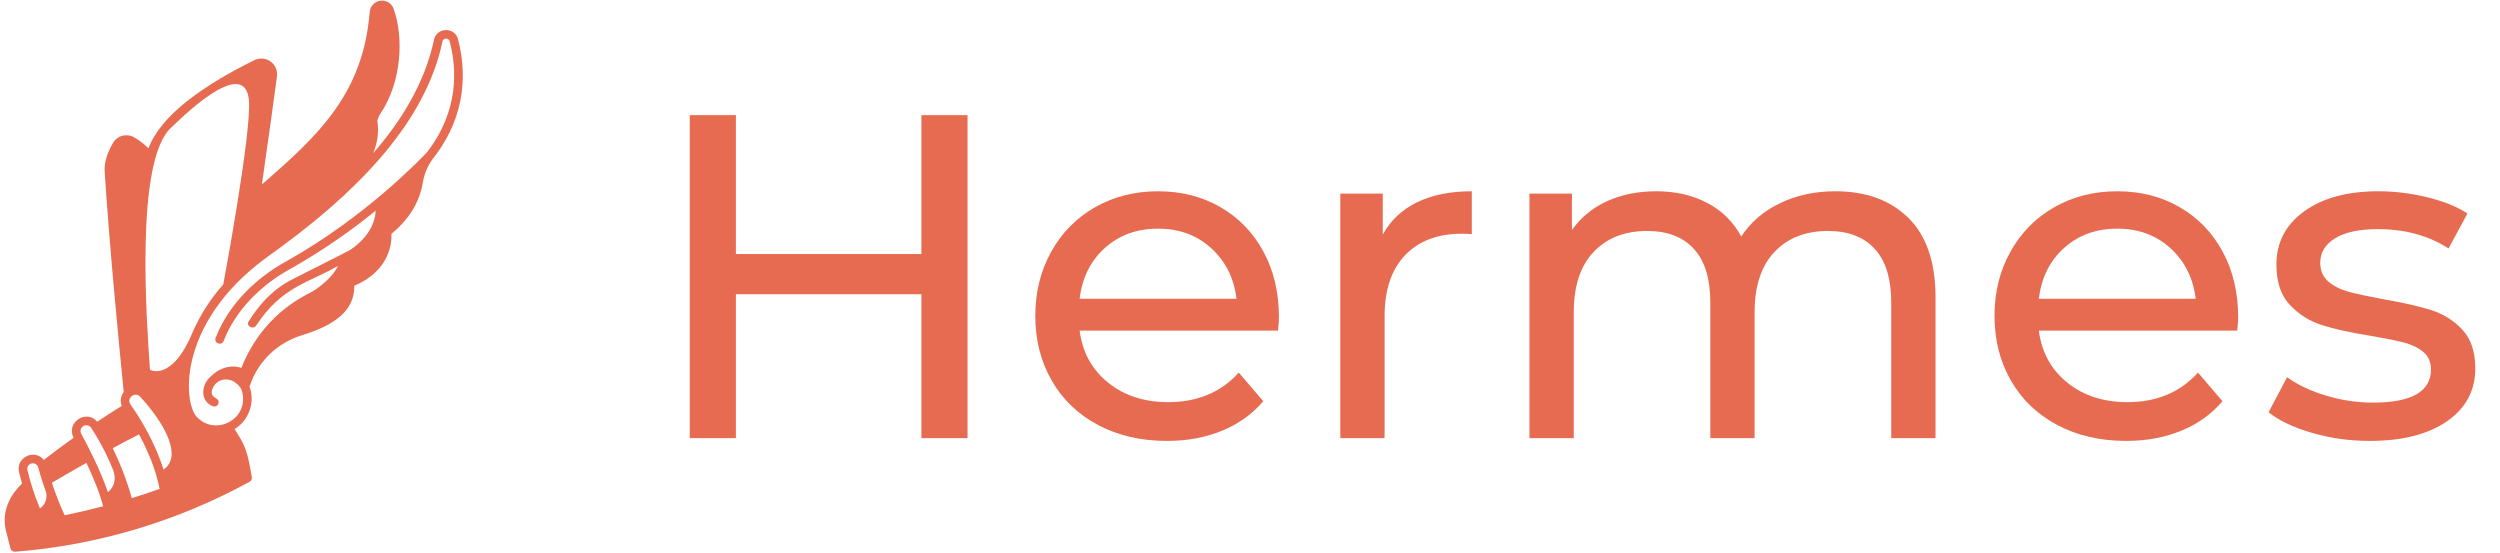 <svg xmlns="http://www.w3.org/2000/svg" xmlns:xlink="http://www.w3.org/1999/xlink" width="1130" zoomAndPan="magnify" viewBox="0 0 847.5 187.5" height="250" preserveAspectRatio="xMidYMid meet" version="1.0"><defs><g/><clipPath id="3501bae194"><path d="M 1 0 L 157 0 L 157 187 L 1 187 Z M 1 0 " clip-rule="nonzero"/></clipPath></defs><g fill="#e66b50" fill-opacity="1"><g transform="translate(217.401, 148.531)"><g><path d="M 110.594 -109.5 L 110.594 0 L 94.953 0 L 94.953 -48.797 L 32.062 -48.797 L 32.062 0 L 16.422 0 L 16.422 -109.5 L 32.062 -109.5 L 32.062 -62.406 L 94.953 -62.406 L 94.953 -109.5 Z M 110.594 -109.5 "/></g></g></g><g fill="#e66b50" fill-opacity="1"><g transform="translate(344.404, 148.531)"><g><path d="M 89.156 -40.984 C 89.156 -39.836 89.051 -38.328 88.844 -36.453 L 21.594 -36.453 C 22.531 -29.148 25.734 -23.281 31.203 -18.844 C 36.68 -14.414 43.488 -12.203 51.625 -12.203 C 61.531 -12.203 69.504 -15.539 75.547 -22.219 L 83.844 -12.516 C 80.094 -8.129 75.426 -4.789 69.844 -2.5 C 64.258 -0.207 58.031 0.938 51.156 0.938 C 42.395 0.938 34.625 -0.859 27.844 -4.453 C 21.062 -8.055 15.816 -13.086 12.109 -19.547 C 8.41 -26.016 6.562 -33.316 6.562 -41.453 C 6.562 -49.484 8.359 -56.727 11.953 -63.188 C 15.555 -69.656 20.516 -74.688 26.828 -78.281 C 33.141 -81.883 40.254 -83.688 48.172 -83.688 C 56.098 -83.688 63.164 -81.883 69.375 -78.281 C 75.582 -74.688 80.43 -69.656 83.922 -63.188 C 87.41 -56.727 89.156 -49.328 89.156 -40.984 Z M 48.172 -71.016 C 40.984 -71.016 34.961 -68.82 30.109 -64.438 C 25.266 -60.062 22.426 -54.328 21.594 -47.234 L 74.766 -47.234 C 73.93 -54.223 71.086 -59.93 66.234 -64.359 C 61.391 -68.797 55.367 -71.016 48.172 -71.016 Z M 48.172 -71.016 "/></g></g></g><g fill="#e66b50" fill-opacity="1"><g transform="translate(440.126, 148.531)"><g><path d="M 28.625 -68.984 C 31.227 -73.773 35.082 -77.422 40.188 -79.922 C 45.301 -82.43 51.508 -83.688 58.812 -83.688 L 58.812 -69.141 C 57.977 -69.242 56.832 -69.297 55.375 -69.297 C 47.238 -69.297 40.848 -66.867 36.203 -62.016 C 31.566 -57.172 29.25 -50.266 29.25 -41.297 L 29.25 0 L 14.234 0 L 14.234 -82.906 L 28.625 -82.906 Z M 28.625 -68.984 "/></g></g></g><g fill="#e66b50" fill-opacity="1"><g transform="translate(504.253, 148.531)"><g><path d="M 117.938 -83.688 C 128.363 -83.688 136.629 -80.66 142.734 -74.609 C 148.836 -68.566 151.891 -59.598 151.891 -47.703 L 151.891 0 L 136.875 0 L 136.875 -45.984 C 136.875 -54.016 135.02 -60.062 131.312 -64.125 C 127.613 -68.195 122.32 -70.234 115.438 -70.234 C 107.82 -70.234 101.77 -67.859 97.281 -63.109 C 92.801 -58.367 90.562 -51.566 90.562 -42.703 L 90.562 0 L 75.547 0 L 75.547 -45.984 C 75.547 -54.016 73.695 -60.062 70 -64.125 C 66.301 -68.195 61.008 -70.234 54.125 -70.234 C 46.508 -70.234 40.457 -67.859 35.969 -63.109 C 31.488 -58.367 29.25 -51.566 29.25 -42.703 L 29.25 0 L 14.234 0 L 14.234 -82.906 L 28.625 -82.906 L 28.625 -70.547 C 31.645 -74.816 35.602 -78.07 40.5 -80.312 C 45.406 -82.562 50.988 -83.688 57.25 -83.688 C 63.719 -83.688 69.453 -82.379 74.453 -79.766 C 79.461 -77.16 83.32 -73.359 86.031 -68.359 C 89.156 -73.148 93.508 -76.898 99.094 -79.609 C 104.676 -82.328 110.957 -83.688 117.938 -83.688 Z M 117.938 -83.688 "/></g></g></g><g fill="#e66b50" fill-opacity="1"><g transform="translate(669.575, 148.531)"><g><path d="M 89.156 -40.984 C 89.156 -39.836 89.051 -38.328 88.844 -36.453 L 21.594 -36.453 C 22.531 -29.148 25.734 -23.281 31.203 -18.844 C 36.68 -14.414 43.488 -12.203 51.625 -12.203 C 61.531 -12.203 69.504 -15.539 75.547 -22.219 L 83.844 -12.516 C 80.094 -8.129 75.426 -4.789 69.844 -2.5 C 64.258 -0.207 58.031 0.938 51.156 0.938 C 42.395 0.938 34.625 -0.859 27.844 -4.453 C 21.062 -8.055 15.816 -13.086 12.109 -19.547 C 8.41 -26.016 6.562 -33.316 6.562 -41.453 C 6.562 -49.484 8.359 -56.727 11.953 -63.188 C 15.555 -69.656 20.516 -74.688 26.828 -78.281 C 33.141 -81.883 40.254 -83.688 48.172 -83.688 C 56.098 -83.688 63.164 -81.883 69.375 -78.281 C 75.582 -74.688 80.43 -69.656 83.922 -63.188 C 87.41 -56.727 89.156 -49.328 89.156 -40.984 Z M 48.172 -71.016 C 40.984 -71.016 34.961 -68.82 30.109 -64.438 C 25.266 -60.062 22.426 -54.328 21.594 -47.234 L 74.766 -47.234 C 73.93 -54.223 71.086 -59.93 66.234 -64.359 C 61.391 -68.797 55.367 -71.016 48.172 -71.016 Z M 48.172 -71.016 "/></g></g></g><g fill="#e66b50" fill-opacity="1"><g transform="translate(765.297, 148.531)"><g><path d="M 38.016 0.938 C 31.234 0.938 24.711 0.023 18.453 -1.797 C 12.203 -3.617 7.301 -5.941 3.75 -8.766 L 10.016 -20.641 C 13.66 -18.035 18.086 -15.953 23.297 -14.391 C 28.516 -12.828 33.785 -12.047 39.109 -12.047 C 52.242 -12.047 58.812 -15.801 58.812 -23.312 C 58.812 -25.812 57.926 -27.789 56.156 -29.25 C 54.383 -30.707 52.164 -31.773 49.5 -32.453 C 46.844 -33.129 43.066 -33.883 38.172 -34.719 C 31.492 -35.77 26.039 -36.973 21.812 -38.328 C 17.594 -39.68 13.969 -41.973 10.938 -45.203 C 7.914 -48.441 6.406 -52.977 6.406 -58.812 C 6.406 -66.32 9.535 -72.344 15.797 -76.875 C 22.055 -81.414 30.453 -83.688 40.984 -83.688 C 46.504 -83.688 52.031 -83.008 57.562 -81.656 C 63.094 -80.301 67.629 -78.473 71.172 -76.172 L 64.766 -64.297 C 57.984 -68.672 50.004 -70.859 40.828 -70.859 C 34.461 -70.859 29.609 -69.816 26.266 -67.734 C 22.93 -65.648 21.266 -62.883 21.266 -59.438 C 21.266 -56.727 22.203 -54.594 24.078 -53.031 C 25.961 -51.469 28.285 -50.316 31.047 -49.578 C 33.805 -48.848 37.691 -48.016 42.703 -47.078 C 49.379 -45.93 54.773 -44.707 58.891 -43.406 C 63.016 -42.102 66.535 -39.883 69.453 -36.75 C 72.367 -33.625 73.828 -29.25 73.828 -23.625 C 73.828 -16.113 70.617 -10.141 64.203 -5.703 C 57.797 -1.273 49.066 0.938 38.016 0.938 Z M 38.016 0.938 "/></g></g></g><g clip-path="url(#3501bae194)"><path fill="#e66b50" d="M 147.125 13.504 C 143.992 28.066 136.219 40.793 126.5 51.941 C 127.242 50.199 127.738 48.387 127.98 46.504 C 128.223 44.625 128.203 42.746 127.926 40.867 C 128.148 40.23 128.449 39.207 128.879 38.684 C 136.312 27.648 136.832 12.418 133.484 3.148 C 133.348 2.68 133.137 2.254 132.848 1.863 C 132.559 1.473 132.211 1.145 131.801 0.879 C 131.395 0.613 130.953 0.426 130.48 0.316 C 130.004 0.207 129.527 0.188 129.043 0.25 C 128.559 0.297 128.094 0.43 127.656 0.641 C 127.215 0.855 126.824 1.137 126.484 1.488 C 126.145 1.836 125.875 2.234 125.676 2.68 C 125.477 3.125 125.359 3.59 125.324 4.078 C 123.098 31.727 108.098 45.766 88.773 62.539 C 90.977 47.441 92.785 34.145 93.887 25.863 C 93.949 25.391 93.949 24.918 93.883 24.445 C 93.82 23.973 93.691 23.516 93.504 23.078 C 93.316 22.637 93.074 22.23 92.777 21.855 C 92.48 21.484 92.141 21.156 91.754 20.875 C 91.367 20.59 90.953 20.363 90.504 20.195 C 90.059 20.023 89.598 19.914 89.121 19.867 C 88.645 19.82 88.172 19.84 87.703 19.918 C 87.23 20 86.777 20.141 86.344 20.344 C 68.992 28.891 54.484 39.055 50.32 50.324 C 48.883 48.84 47.266 47.582 45.473 46.551 C 45.18 46.379 44.871 46.238 44.547 46.129 C 44.223 46.02 43.895 45.941 43.555 45.895 C 43.215 45.848 42.875 45.836 42.535 45.855 C 42.195 45.875 41.859 45.93 41.527 46.016 C 41.199 46.102 40.879 46.219 40.574 46.367 C 40.266 46.516 39.977 46.691 39.703 46.898 C 39.43 47.102 39.18 47.332 38.953 47.586 C 38.723 47.84 38.523 48.113 38.348 48.406 C 36.566 51.383 35.199 54.898 35.504 58.484 C 37.09 83.086 40.215 115.602 41.945 132.895 C 41.434 133.574 41.113 134.332 40.992 135.172 C 40.867 136.012 40.957 136.832 41.254 137.625 C 39.168 138.918 36.281 140.746 32.961 142.941 C 29.176 138.602 22.285 143.273 24.957 148.41 C 21.312 150.984 17.926 153.5 14.863 155.918 C 11.668 151.98 5.293 155.121 6.457 160.051 C 6.641 160.828 6.984 162.203 7.48 163.922 C 1.008 170.156 1.219 176.352 1.934 179.57 L 3.555 185.949 C 3.645 186.293 3.832 186.566 4.121 186.773 C 4.41 186.98 4.734 187.066 5.086 187.039 C 19.035 185.941 32.715 183.391 46.121 179.391 C 59.527 175.391 72.363 170.031 84.633 163.309 C 84.895 163.164 85.098 162.957 85.234 162.688 C 85.367 162.418 85.418 162.133 85.375 161.836 C 83.926 153.285 83.297 151.156 79.5 145.441 C 84.281 142.723 86.621 136.289 84.574 131.07 C 86.316 125.82 90.973 117.027 103 113.426 C 113.148 110.281 120.297 105.371 120.102 96.863 C 132.211 91.766 132.828 82.203 132.707 79.258 C 140.148 73.191 142.578 66.566 143.297 62.023 C 143.82 58.828 145.074 55.949 147.066 53.395 C 158.641 38.441 157.906 23.32 155.254 13.266 C 154.199 9.043 147.941 9.242 147.125 13.504 Z M 13.535 172.352 C 11.77 168.141 10.355 163.812 9.293 159.375 C 9.234 159.133 9.227 158.891 9.266 158.645 C 9.305 158.402 9.391 158.172 9.52 157.961 C 9.648 157.75 9.812 157.57 10.016 157.426 C 10.215 157.277 10.434 157.176 10.676 157.113 C 10.914 157.055 11.16 157.043 11.406 157.078 C 11.652 157.113 11.879 157.191 12.094 157.316 C 12.309 157.441 12.492 157.605 12.641 157.801 C 12.793 158 12.898 158.215 12.965 158.457 C 13.809 161.594 14.754 164.508 15.68 167.094 C 15.68 167.094 16.395 170.367 13.535 172.352 Z M 21.91 174.684 C 20.27 171.086 18.828 167.414 17.578 163.664 C 20.105 162.176 24.387 159.672 29.289 156.895 C 31.453 161.453 33.723 166.844 34.977 171.633 C 30.273 172.863 25.859 173.871 21.91 174.684 Z M 36.566 166.84 C 34.035 159.398 30.008 151.566 27.535 147.059 C 27.414 146.836 27.336 146.602 27.309 146.348 C 27.277 146.098 27.293 145.852 27.359 145.605 C 27.426 145.363 27.531 145.141 27.684 144.938 C 27.836 144.734 28.02 144.566 28.238 144.438 C 28.453 144.305 28.688 144.219 28.938 144.176 C 29.188 144.137 29.434 144.141 29.684 144.195 C 29.93 144.25 30.156 144.348 30.367 144.492 C 30.578 144.633 30.75 144.809 30.891 145.02 C 33.906 149.621 36.426 154.48 38.449 159.598 C 38.918 160.934 39.676 164.324 36.566 166.84 Z M 44.688 168.875 C 43.043 163.035 40.887 157.391 38.215 151.941 C 41.504 150.156 44.488 148.582 47.121 147.254 C 49.953 152.445 52.773 158.891 54.117 165.738 C 50.93 166.883 47.773 167.926 44.688 168.875 Z M 55.445 159.199 L 55.445 159.203 C 52.461 149.715 47.371 141.566 44.223 137.086 C 42.766 135.035 45.699 132.613 47.445 134.434 C 48.199 135.219 49.117 136.242 50.09 137.426 C 55.254 143.699 62.059 154.527 55.445 159.199 Z M 50.832 125.258 C 49.852 110.527 45.488 54.309 58.102 43.195 C 60.258 41.211 82.566 18.586 84.355 33.625 C 85.527 44.102 75.68 96.434 75.68 96.434 L 75.691 96.43 C 71.418 101.238 67.973 106.582 65.359 112.457 C 58.473 129.395 50.738 125.547 50.832 125.258 Z M 144.789 51.57 C 143.746 52.691 124.246 73.43 97.035 88.59 C 86.383 94.441 77.332 103.555 73.09 114.559 C 72.43 116.324 75.113 117.383 75.816 115.594 C 79.82 105.219 88.398 96.652 98.453 91.129 C 108.656 85.375 118.293 78.797 127.367 71.398 C 126.945 79.723 119.09 84.484 118.469 84.848 C 113.648 87.395 107.969 90.16 101.297 93.578 C 97.703 95.418 91.02 98.211 84.293 108.961 C 83.293 110.559 85.879 111.918 86.891 110.281 C 95.723 96.945 104.652 95.953 114.625 90.102 C 112.055 95.277 105.98 98.766 105.98 98.766 L 105.988 98.766 C 101.801 100.941 88.703 107.32 81.828 124.73 C 81.828 124.73 76.656 122.492 71.395 127.672 C 68.301 130.246 67.613 135.863 72.078 137.684 C 72.258 137.762 72.441 137.801 72.637 137.805 C 72.828 137.809 73.016 137.773 73.195 137.703 C 73.375 137.633 73.535 137.531 73.672 137.398 C 73.812 137.262 73.922 137.109 74 136.93 C 74.793 134.539 71.332 135.332 71.82 132.523 C 71.922 132.027 72.09 131.559 72.336 131.117 C 72.582 130.676 72.891 130.285 73.258 129.938 C 73.625 129.594 74.039 129.312 74.496 129.098 C 74.953 128.883 75.43 128.738 75.934 128.672 C 79.461 128.246 81.414 131.25 81.711 131.754 C 82.293 133.145 82.508 134.594 82.355 136.094 C 81.773 143.324 72.648 146.855 67.34 141.922 C 61.996 138.195 59.266 109.918 90.5 87.188 C 93.809 84.82 97.301 82.258 100.863 79.504 C 121.328 63.676 144.266 41.52 149.98 14.094 C 150.031 13.801 150.172 13.559 150.402 13.367 C 150.633 13.176 150.895 13.082 151.195 13.086 C 151.488 13.066 151.75 13.145 151.984 13.316 C 152.219 13.492 152.367 13.723 152.43 14.008 C 154.914 23.418 155.602 37.57 144.789 51.57 Z M 144.789 51.57 " fill-opacity="1" fill-rule="nonzero"/></g></svg>